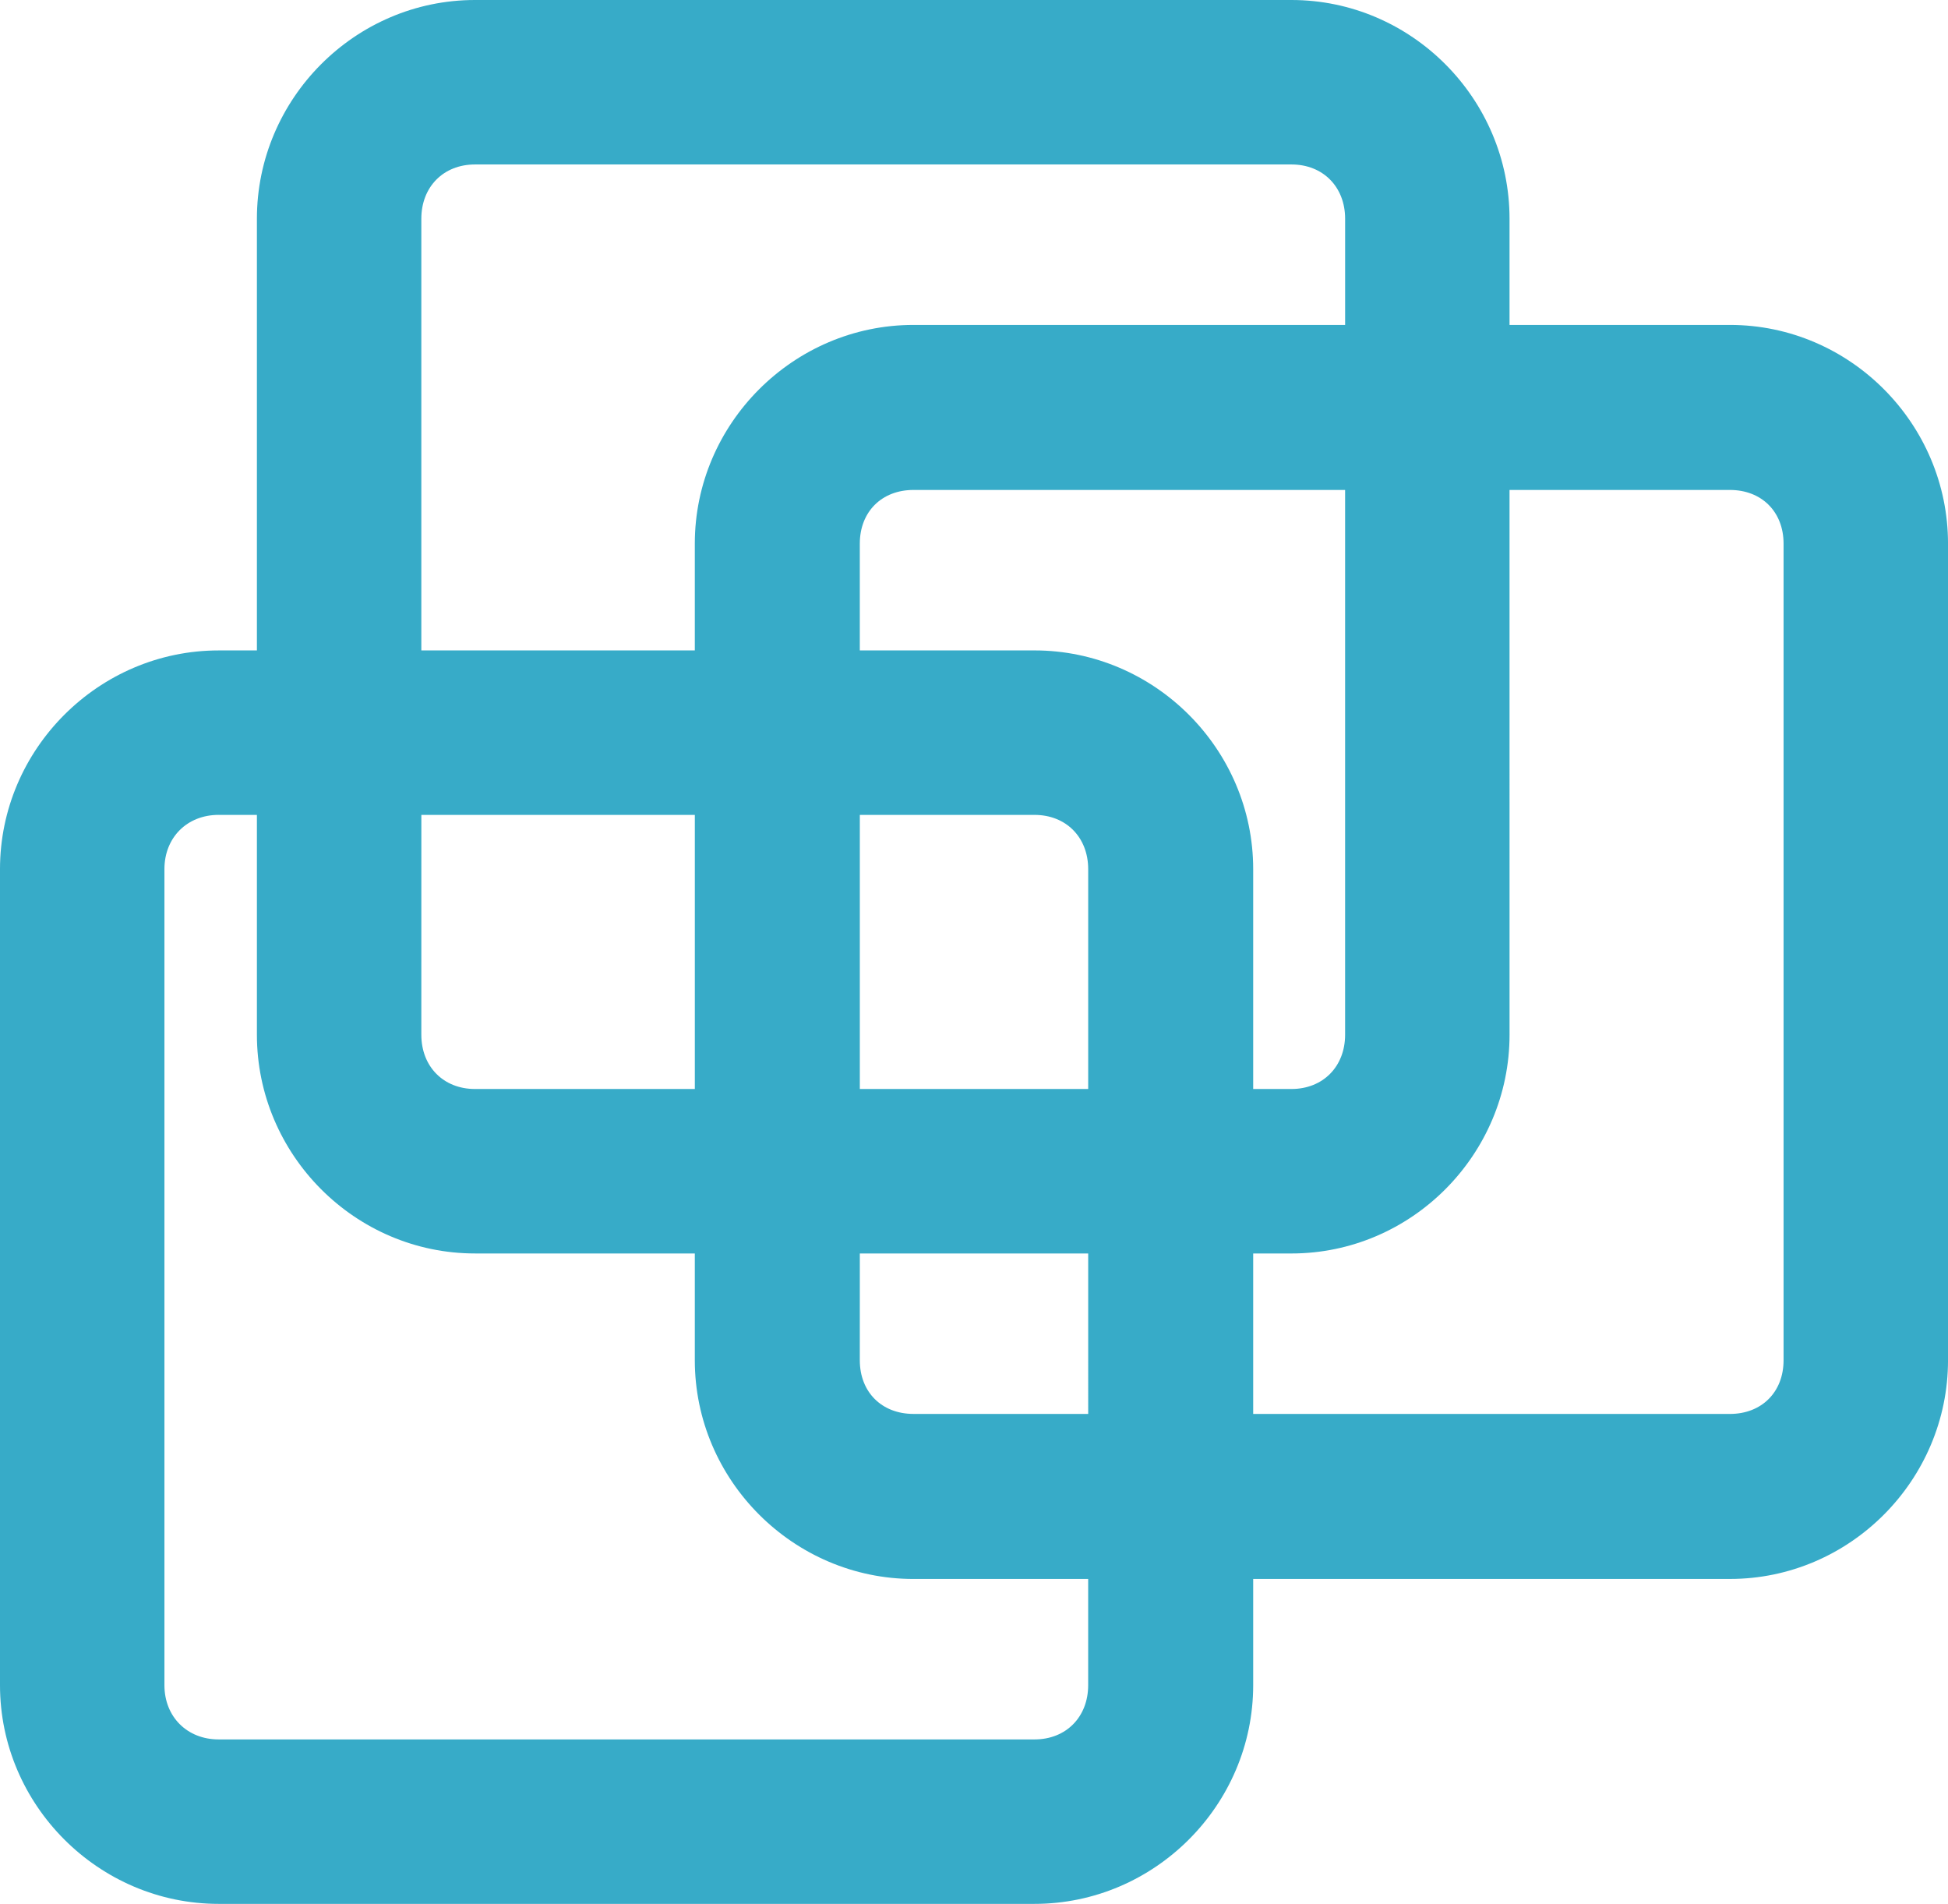 <?xml version="1.0" encoding="UTF-8" standalone="no"?>
<svg
   xmlns:dc="http://purl.org/dc/elements/1.1/"
   xmlns:cc="http://creativecommons.org/ns#"
   xmlns:rdf="http://www.w3.org/1999/02/22-rdf-syntax-ns#"
   xmlns:svg="http://www.w3.org/2000/svg"
   xmlns="http://www.w3.org/2000/svg"
   xmlns:sodipodi="http://sodipodi.sourceforge.net/DTD/sodipodi-0.dtd"
   xmlns:inkscape="http://www.inkscape.org/namespaces/inkscape"
   width="106.625"
   height="104.188"
   version="1.1"
   id="svg10"
   sodipodi:docname="vmware.svg"
   inkscape:version="1.0.2 (e86c870879, 2021-01-15)">
  <defs
     id="defs14" />
  <sodipodi:namedview
     pagecolor="#ffffff"
     bordercolor="#666666"
     borderopacity="1"
     objecttolerance="10"
     gridtolerance="10"
     guidetolerance="10"
     inkscape:pageopacity="0"
     inkscape:pageshadow="2"
     inkscape:window-width="640"
     inkscape:window-height="480"
     id="namedview12"
     showgrid="false"
     inkscape:zoom="5.9168283"
     inkscape:cx="59.879785"
     inkscape:cy="49.821041"
     inkscape:current-layer="svg10"
     inkscape:document-rotation="0" />
  <title
     id="title2">VMware Logo</title>
  <desc
     id="desc4">This is shape (source) for Clarity vector icon theme for gtk</desc>
  <path
     d="M 26,0 C 19.432,0 14.062,5.405 14.062,11.969 v 23.625 H 11.969 C 5.4,35.594 0,40.994 0,47.562 v 44.656 c 0,6.568 5.4,11.969 11.969,11.969 H 56.625 c 6.568,0 11.969,-5.4 11.969,-11.969 v -5.812 H 94.688 c 6.568,0 11.938,-5.405 11.938,-11.969 V 29.75 c 0,-6.564 -5.369,-11.969 -11.938,-11.969 H 82.625 v -5.812 C 82.625,5.405 77.256,0 70.688,0 Z m 0,9 h 44.688 c 1.729,0 2.938,1.228 2.938,2.969 v 5.812 H 50 c -6.568,0 -11.969,5.4 -11.969,11.969 v 5.844 H 23.062 v -23.625 C 23.062,10.228 24.271,9 26,9 Z M 50,26.812 H 73.625 V 56.625 c 0,1.74 -1.209,2.969 -2.938,2.969 H 68.594 V 47.562 c 0,-6.568 -5.4,-11.969 -11.969,-11.969 H 47.062 V 29.75 c 0,-1.74 1.197,-2.938 2.938,-2.938 z m 32.625,0 h 12.062 c 1.74,0 2.938,1.197 2.938,2.938 v 44.688 c 0,1.74 -1.197,2.938 -2.938,2.938 H 68.594 v -8.781 h 2.094 c 6.568,0 11.938,-5.405 11.938,-11.969 z M 11.969,44.594 H 14.062 V 56.625 c 0,6.564 5.369,11.969 11.938,11.969 h 12.031 v 5.844 c 0,6.568 5.4,11.969 11.969,11.969 h 9.562 v 5.812 c 0,1.74 -1.209,2.969 -2.938,2.969 H 11.969 C 10.24,95.188 9,93.947 9,92.219 V 47.562 c 0,-1.729 1.24,-2.969 2.969,-2.969 z m 11.094,0 h 14.969 v 15 H 26 c -1.729,0 -2.938,-1.228 -2.938,-2.969 z m 24,0 h 9.562 c 1.729,0 2.938,1.228 2.938,2.969 v 12.031 h -12.5 z m 0,24 h 12.5 V 77.375 H 50 c -1.74,0 -2.938,-1.197 -2.938,-2.938 z"
     id="path8"
     style="fill:#37abc8" />
</svg>
